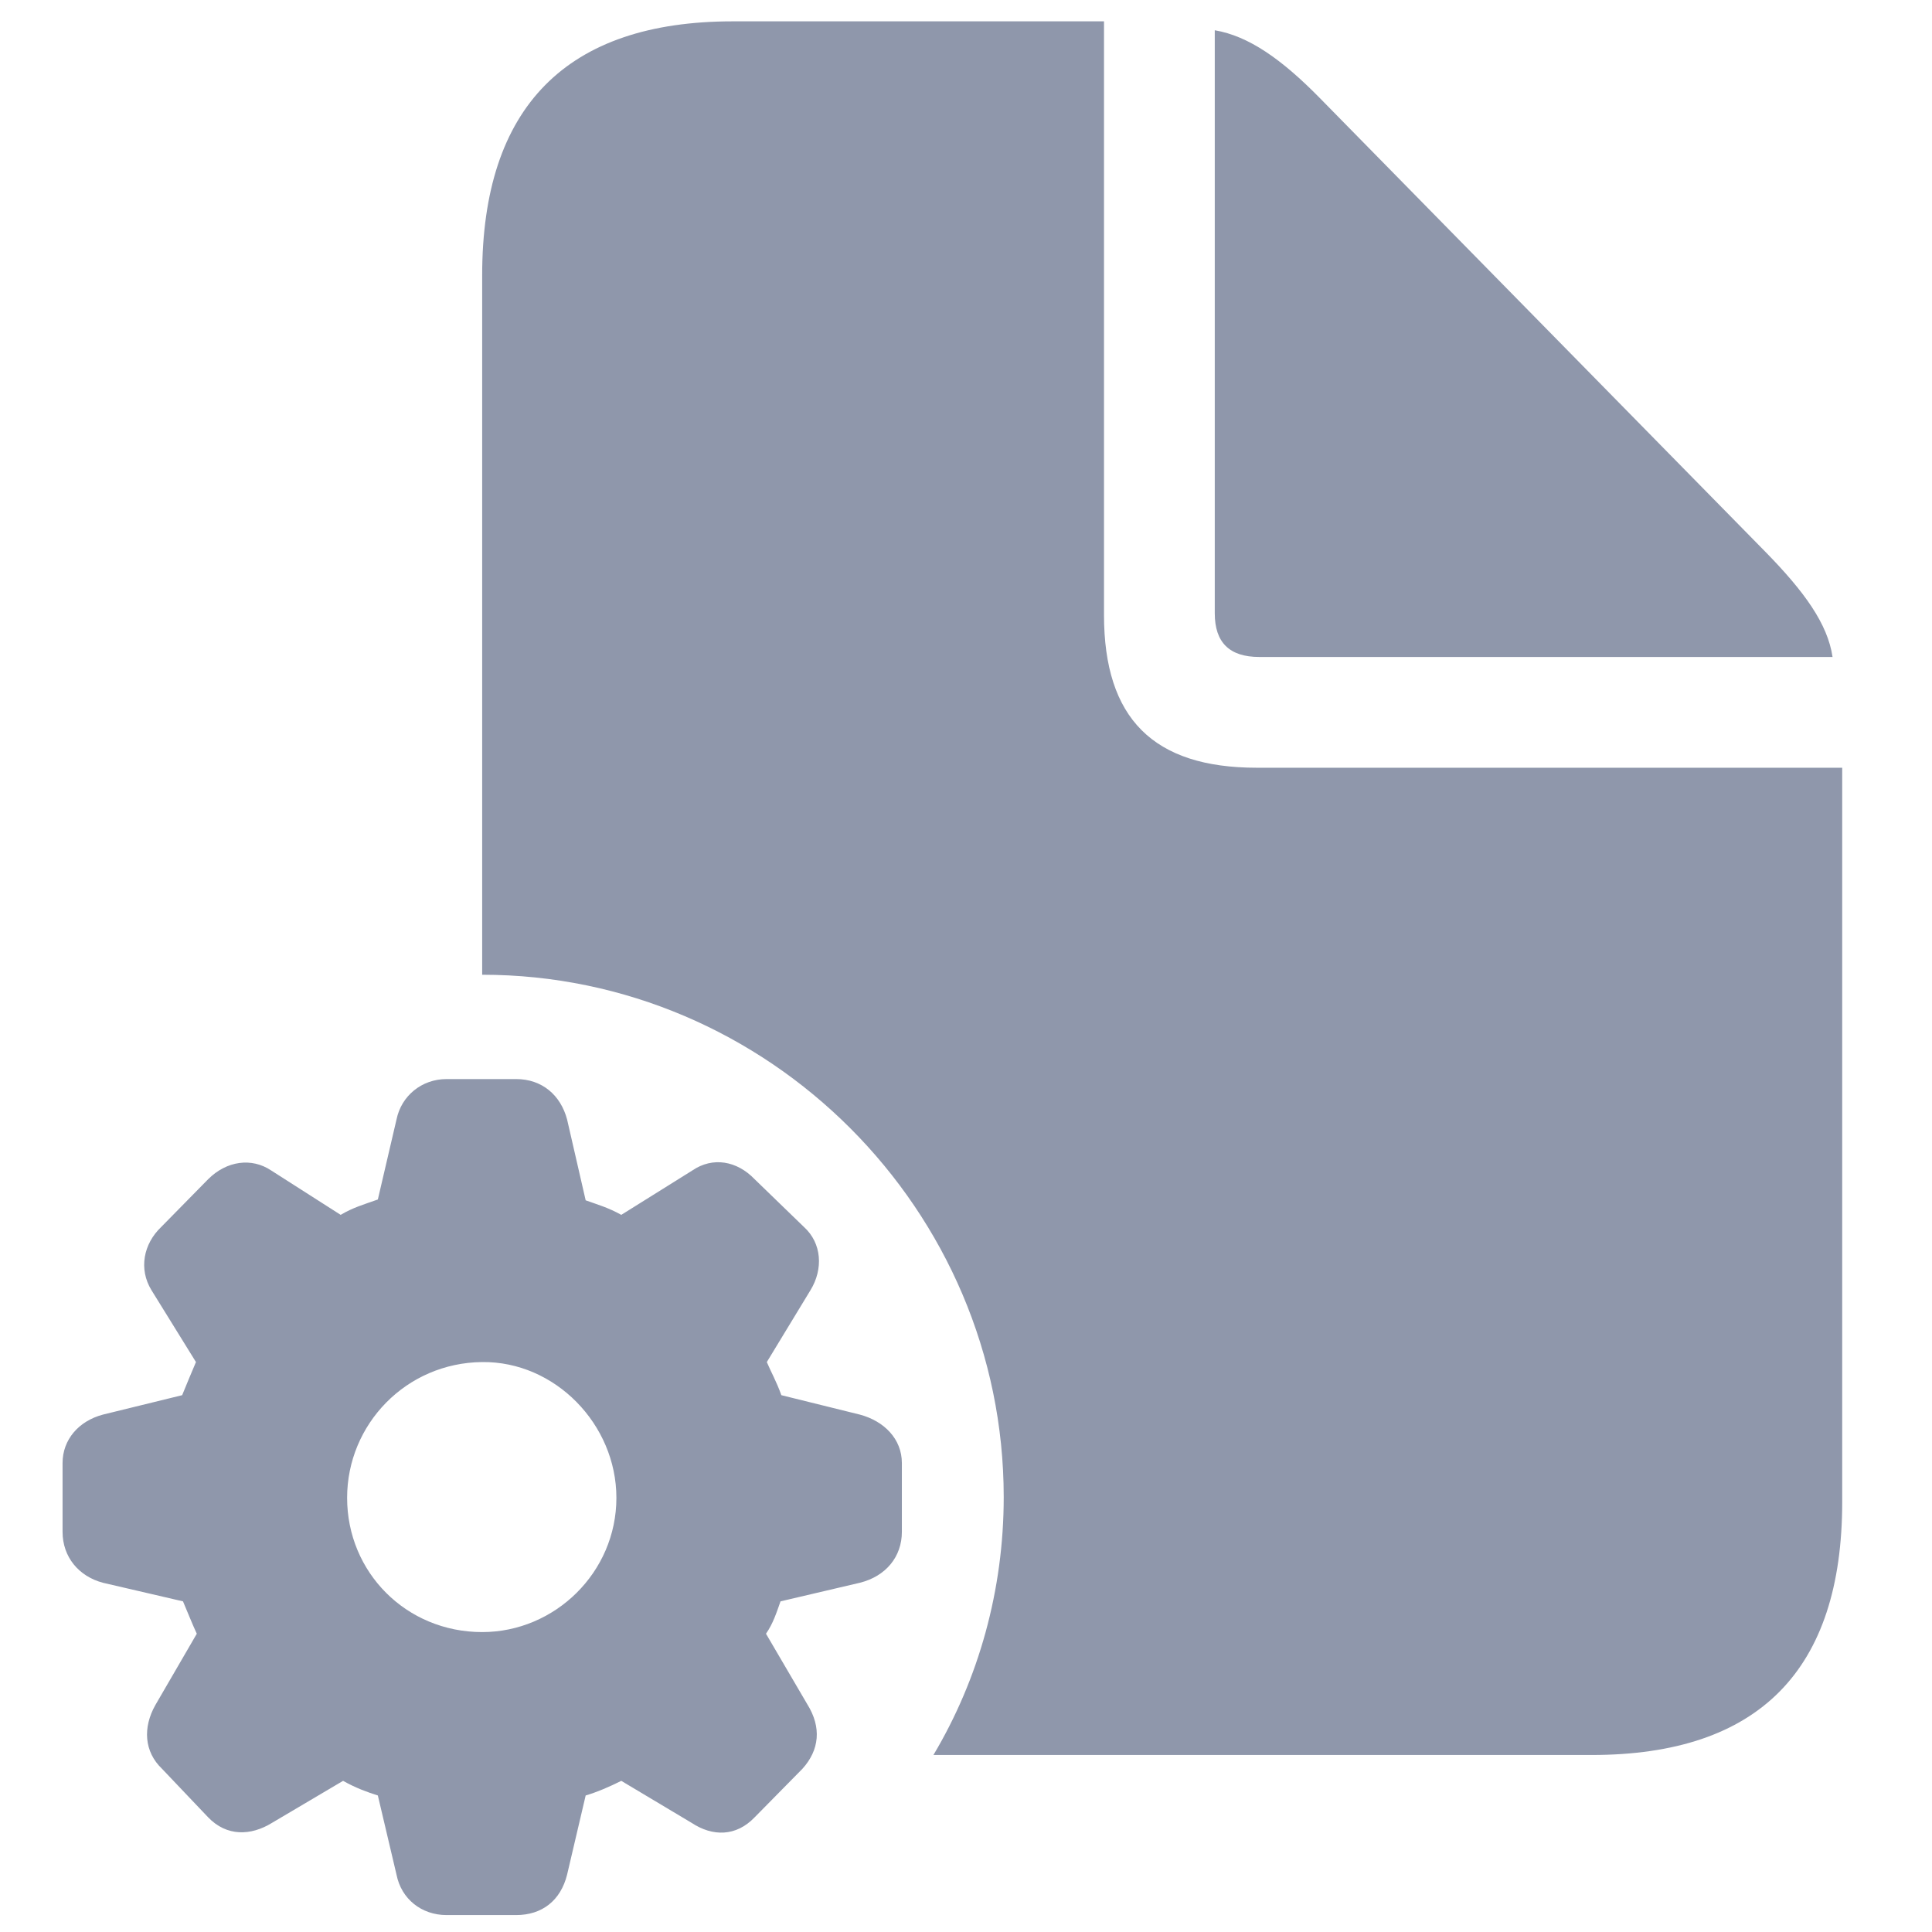 <svg
  width="21"
  height="21"
  viewBox="0 0 21 21"
  fill="none"
  xmlns="http://www.w3.org/2000/svg">
  <path
    d="M5.241 10.595C8.353 10.595 10.91 13.152 10.91 16.273C10.91 17.283 10.638 18.25 10.146 19.076H17.3C19.119 19.076 20.024 18.153 20.024 16.325V8.345H13.661C12.536 8.345 12 7.809 12 6.684V0.232H7.966C6.155 0.232 5.241 1.164 5.241 2.992V10.595ZM13.688 7.141H19.919C19.866 6.78 19.611 6.429 19.189 5.998L14.347 1.067C13.934 0.646 13.573 0.391 13.204 0.329V6.666C13.204 6.982 13.362 7.141 13.688 7.141ZM4.854 20.816H5.61C5.892 20.816 6.094 20.658 6.164 20.377L6.366 19.516C6.489 19.48 6.63 19.419 6.753 19.357L7.518 19.814C7.746 19.964 8.001 19.964 8.203 19.753L8.722 19.226C8.906 19.023 8.933 18.777 8.774 18.523L8.326 17.758C8.405 17.644 8.44 17.529 8.484 17.406L9.346 17.204C9.627 17.134 9.803 16.923 9.803 16.65V15.903C9.803 15.64 9.609 15.446 9.346 15.376L8.493 15.165C8.44 15.016 8.379 14.91 8.335 14.805L8.81 14.023C8.95 13.794 8.933 13.513 8.739 13.337L8.203 12.818C8.01 12.616 7.746 12.572 7.526 12.722L6.753 13.205C6.612 13.126 6.489 13.091 6.366 13.047L6.164 12.168C6.094 11.904 5.892 11.729 5.61 11.729H4.854C4.582 11.729 4.362 11.913 4.31 12.168L4.107 13.038C3.958 13.091 3.835 13.126 3.703 13.205L2.947 12.722C2.736 12.581 2.464 12.616 2.262 12.818L1.752 13.337C1.559 13.521 1.506 13.794 1.646 14.023L2.13 14.805C2.086 14.91 2.033 15.033 1.98 15.165L1.119 15.376C0.855 15.446 0.68 15.648 0.68 15.903V16.65C0.68 16.923 0.855 17.134 1.119 17.204L1.989 17.406C2.042 17.529 2.086 17.644 2.139 17.758L1.69 18.531C1.55 18.777 1.567 19.041 1.761 19.226L2.262 19.753C2.464 19.964 2.728 19.955 2.956 19.814L3.729 19.357C3.87 19.436 3.993 19.48 4.107 19.516L4.31 20.377C4.362 20.641 4.582 20.816 4.854 20.816ZM5.241 17.74C4.415 17.74 3.773 17.09 3.773 16.281C3.773 15.481 4.415 14.813 5.241 14.805C6.032 14.796 6.7 15.481 6.7 16.281C6.7 17.09 6.032 17.74 5.241 17.74Z"
    fill="#8F97AB"
  />
</svg>
